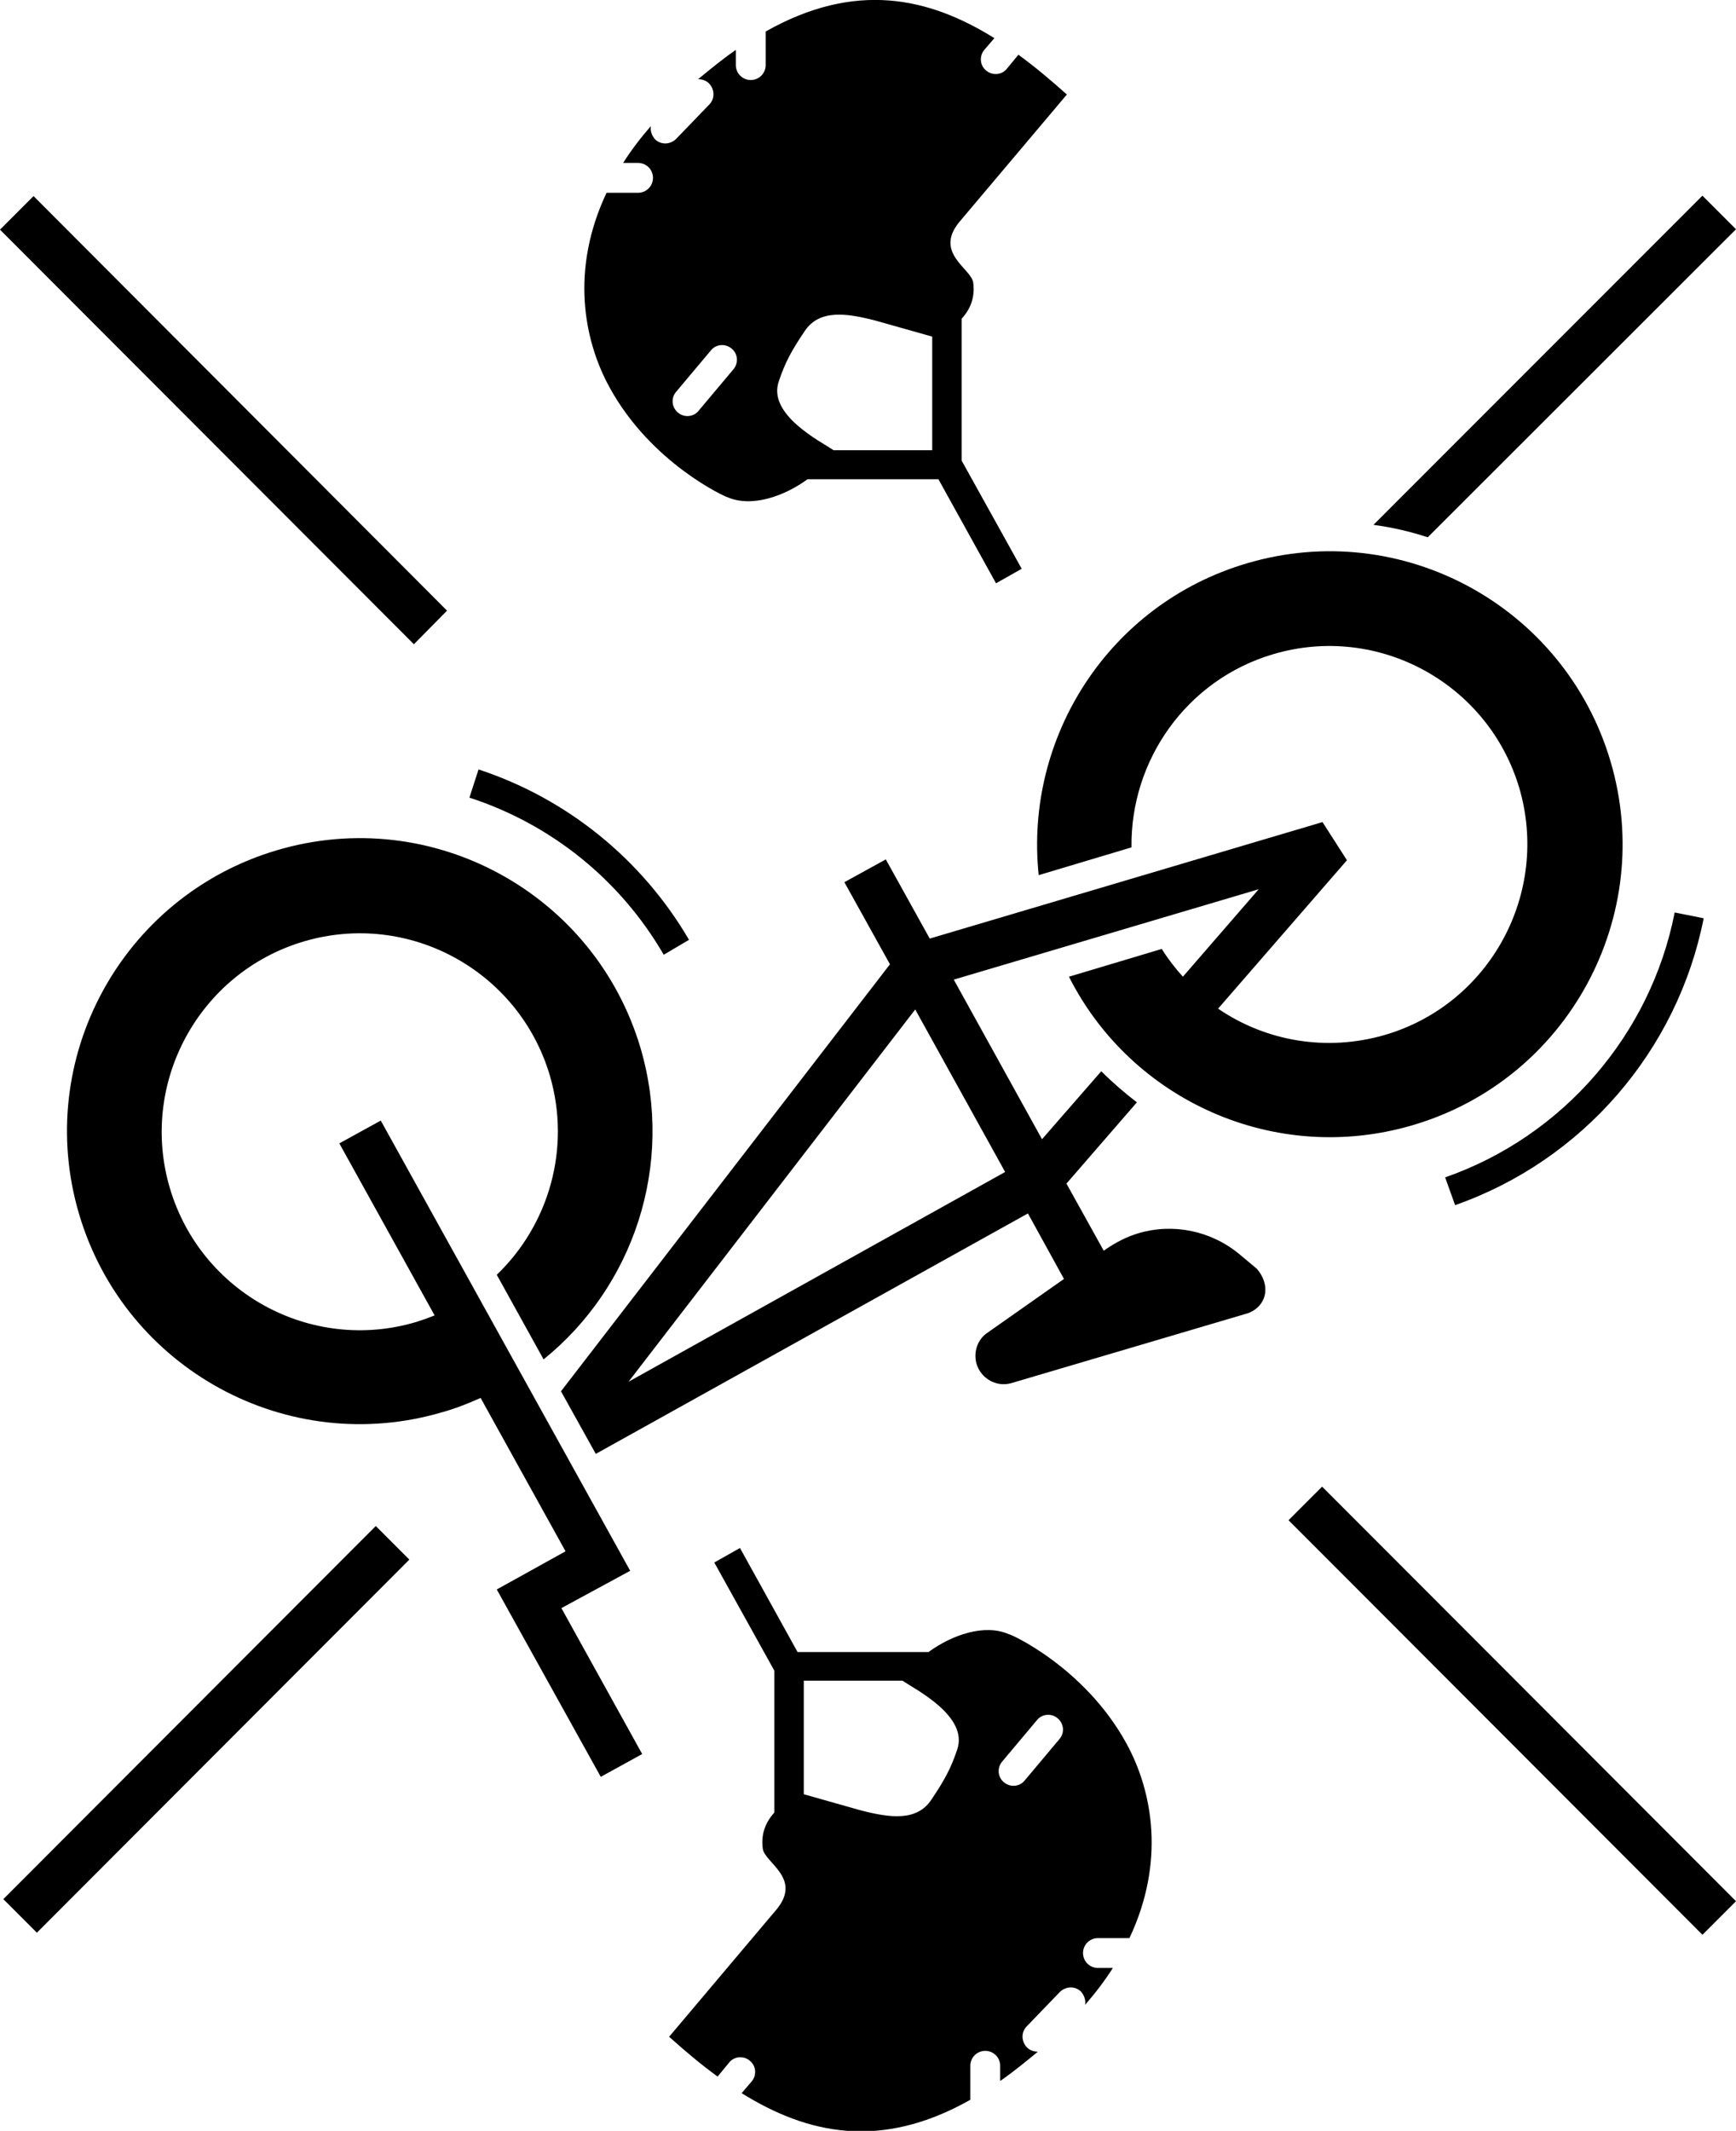 <?xml version="1.0" encoding="utf-8"?>
<!-- Generator: Adobe Illustrator 27.8.1, SVG Export Plug-In . SVG Version: 6.00 Build 0)  -->
<svg version="1.1" id="Layer_1" xmlns="http://www.w3.org/2000/svg" xmlns:xlink="http://www.w3.org/1999/xlink" x="0px" y="0px"
	 viewBox="0 0 419 514" style="enable-background:new 0 0 419 514;" xml:space="preserve">
<style type="text/css">
	.st0{clip-path:url(#SVGID_00000039823324058088053010000015383698772448724133_);}
</style>
<g>
	<defs>
		<rect id="SVGID_1_" x="-151" y="-103" width="720" height="720"/>
	</defs>
	<clipPath id="SVGID_00000063598739146327922710000018445790570149790848_">
		<use xlink:href="#SVGID_1_"  style="overflow:visible;"/>
	</clipPath>
	<g style="clip-path:url(#SVGID_00000063598739146327922710000018445790570149790848_);">
		<path d="M329.1,368.6l89.9,90l-8.1,8.1l-89.9-90l-10-10l8.1-8.1L329.1,368.6z M348.8,284l2.4,6.7c30.8-10.8,53.7-37.3,60-69.2
			l-7-1.4C398.4,249.6,377.2,274.1,348.8,284z M271.9,420.6c6.3,11.5,9.4,28.5,0.7,46.9H265c-2,0-3.6,1.6-3.6,3.6
			c0,2,1.6,3.6,3.6,3.6h3.6c-1.9,3-4.1,5.9-6.7,8.9c0.2-1.1-0.2-2.3-1-3.2c-0.7-0.7-1.6-1-2.5-1c-0.9,0-1.9,0.4-2.6,1.1l-8,8.3
			c-1.4,1.4-1.3,3.7,0.1,5.1c0.7,0.7,1.7,1,2.6,1c-2.8,2.3-5.7,4.7-9,7c0,0,0,0-0.1,0v-3.6c0-2-1.6-3.6-3.6-3.6s-3.6,1.6-3.6,3.6
			v8.2c-21.6,12.2-39.3,8.3-55.2-1.6l2.4-2.8c1.3-1.5,1.1-3.8-0.4-5c-1.5-1.3-3.8-1.1-5,0.4l-2.8,3.4c-4-2.9-7.9-6.2-11.7-9.6
			l26-30.8c6.1-7.5-3-11.2-3.4-14.6c-0.5-3.8,0.9-6.6,2.8-8.7v-34.2l-14.5-26.1l6.2-3.5l13.9,25.1h31.6c5.6-4.1,13.5-6.9,19.4-4.3
			C243.6,394,261.8,402.1,271.9,420.6z M217.8,405.4H194v27.4l13.8,3.9c7,1.8,13.5,2.7,17-2.6c3.1-4.6,4.7-7.5,6.2-12
			C233.9,414,220.9,407.5,217.8,405.4z M255.3,414.5c-1.5-1.3-3.8-1.1-5,0.4l-8.4,10c-1.3,1.5-1.1,3.8,0.4,5c1.5,1.3,3.8,1.1,5-0.4
			l8.4-10C257,418,256.8,415.8,255.3,414.5z M419,55.3l-8.1-8.1l-79.4,79.4c4.5,0.6,8.8,1.6,13.1,3L419,55.3z M147.1,93.4
			c-6.3-11.5-9.4-28.5-0.7-46.9h7.6c2,0,3.6-1.6,3.6-3.6c0-2-1.6-3.6-3.6-3.6h-3.6c1.9-3,4.1-5.9,6.7-8.9c-0.2,1.1,0.2,2.3,1,3.2
			c0.7,0.7,1.6,1,2.5,1c0.9,0,1.9-0.4,2.6-1.1l8-8.3c1.4-1.4,1.3-3.7-0.1-5.1c-0.7-0.7-1.7-1-2.6-1c2.8-2.3,5.7-4.7,9-7
			c0,0,0,0,0.1,0v3.6c0,2,1.6,3.6,3.6,3.6c2,0,3.6-1.6,3.6-3.6V7.6c21.6-12.2,39.3-8.3,55.2,1.6l-2.4,2.8c-1.3,1.5-1.1,3.8,0.4,5
			c1.5,1.3,3.8,1.1,5-0.4l2.8-3.4c4,2.9,7.9,6.2,11.7,9.6l-26,30.8c-6.1,7.5,3,11.2,3.4,14.6c0.5,3.8-0.9,6.6-2.8,8.7v34.2
			l14.5,26.1l-6.2,3.5l-13.9-25.1h-31.6c-5.6,4.1-13.5,6.9-19.4,4.3C175.4,120,157.2,111.9,147.1,93.4z M201.2,108.6h23.8V81.2
			l-13.8-3.9c-7-1.8-13.5-2.7-17,2.6c-3.1,4.6-4.7,7.5-6.2,12C185.1,100,198.1,106.5,201.2,108.6z M163.6,99.5
			c1.5,1.3,3.8,1.1,5-0.4l8.4-10c1.3-1.5,1.1-3.8-0.4-5c-1.5-1.3-3.8-1.1-5,0.4l-8.4,10C161.9,96,162.1,98.2,163.6,99.5z
			 M152.1,378.9L91.9,270.3l-10,5.5l23,41.5c-1.5,0.6-2.9,1.1-4.5,1.6c-25.3,7.5-51.9-7-59.4-32.3c-7.5-25.3,7-52,32.3-59.5
			c25.3-7.5,51.9,7,59.4,32.3c5.2,17.7-0.3,36.1-12.8,48.1l11.3,20.4c21.6-17.4,31.7-46.8,23.4-75.1c-11.1-37.4-50.4-58.8-87.8-47.7
			c-37.4,11.1-58.8,50.4-47.7,87.8c11.1,37.4,50.4,58.8,87.8,47.7c3.2-0.9,6.2-2.1,9.1-3.4l20.5,37l-16.6,9.2l25.1,45.2l10-5.5
			l-19.5-35.2L152.1,378.9z M305.3,312.2c-0.4,2.2-2.1,3.9-4.2,4.6l-56.9,16.8c-3.6,1.1-7.4-1-8.5-4.6c-0.8-2.8,0.2-5.9,2.6-7.5
			l18.5-13l-8.7-15.8l-104.3,58l-8.4-15.1l79.4-103l-11-19.8l10-5.5l10.6,19.1l94.8-28.1l5.9,9.2L294,243.3
			c11.4,7.8,26.1,10.5,40.4,6.3c25.3-7.5,39.7-34.2,32.3-59.5c-7.5-25.3-34.1-39.8-59.4-32.3c-21,6.2-34.5,25.7-34.2,46.6l-22.4,6.7
			c-3.5-33.3,17-65.4,50.2-75.2c37.4-11.1,76.7,10.3,87.8,47.7c11.1,37.4-10.3,76.8-47.7,87.8c-33.2,9.8-67.9-5.9-83-35.8l22.4-6.7
			c1.5,2.4,3.2,4.6,5.1,6.7l18.3-21.1l-73.6,21.8l21.3,38.5l14.3-16.4c2.7,2.7,5.6,5.2,8.6,7.5l-17,19.6l9,16.2l0.7-0.5
			c2.4-1.6,4.9-2.9,7.6-3.7c8.3-2.5,17.5-0.7,24.4,5l4.2,3.5C304.9,307.8,305.7,310,305.3,312.2z M242.6,282.7l-21.7-39.2
			l-69.2,89.8L242.6,282.7z M160.2,230.3l6.1-3.6c-11.4-19.5-29.5-34.1-50.8-41.1l-2.2,6.8C133,198.8,149.7,212.2,160.2,230.3z
			 M107.9,147.3L8.1,47.3L0,55.4l99.9,100L107.9,147.3z M0.8,458.1l8.1,8.1l89.9-90l-8.1-8.1L0.8,458.1z"/>
	</g>
</g>
</svg>
